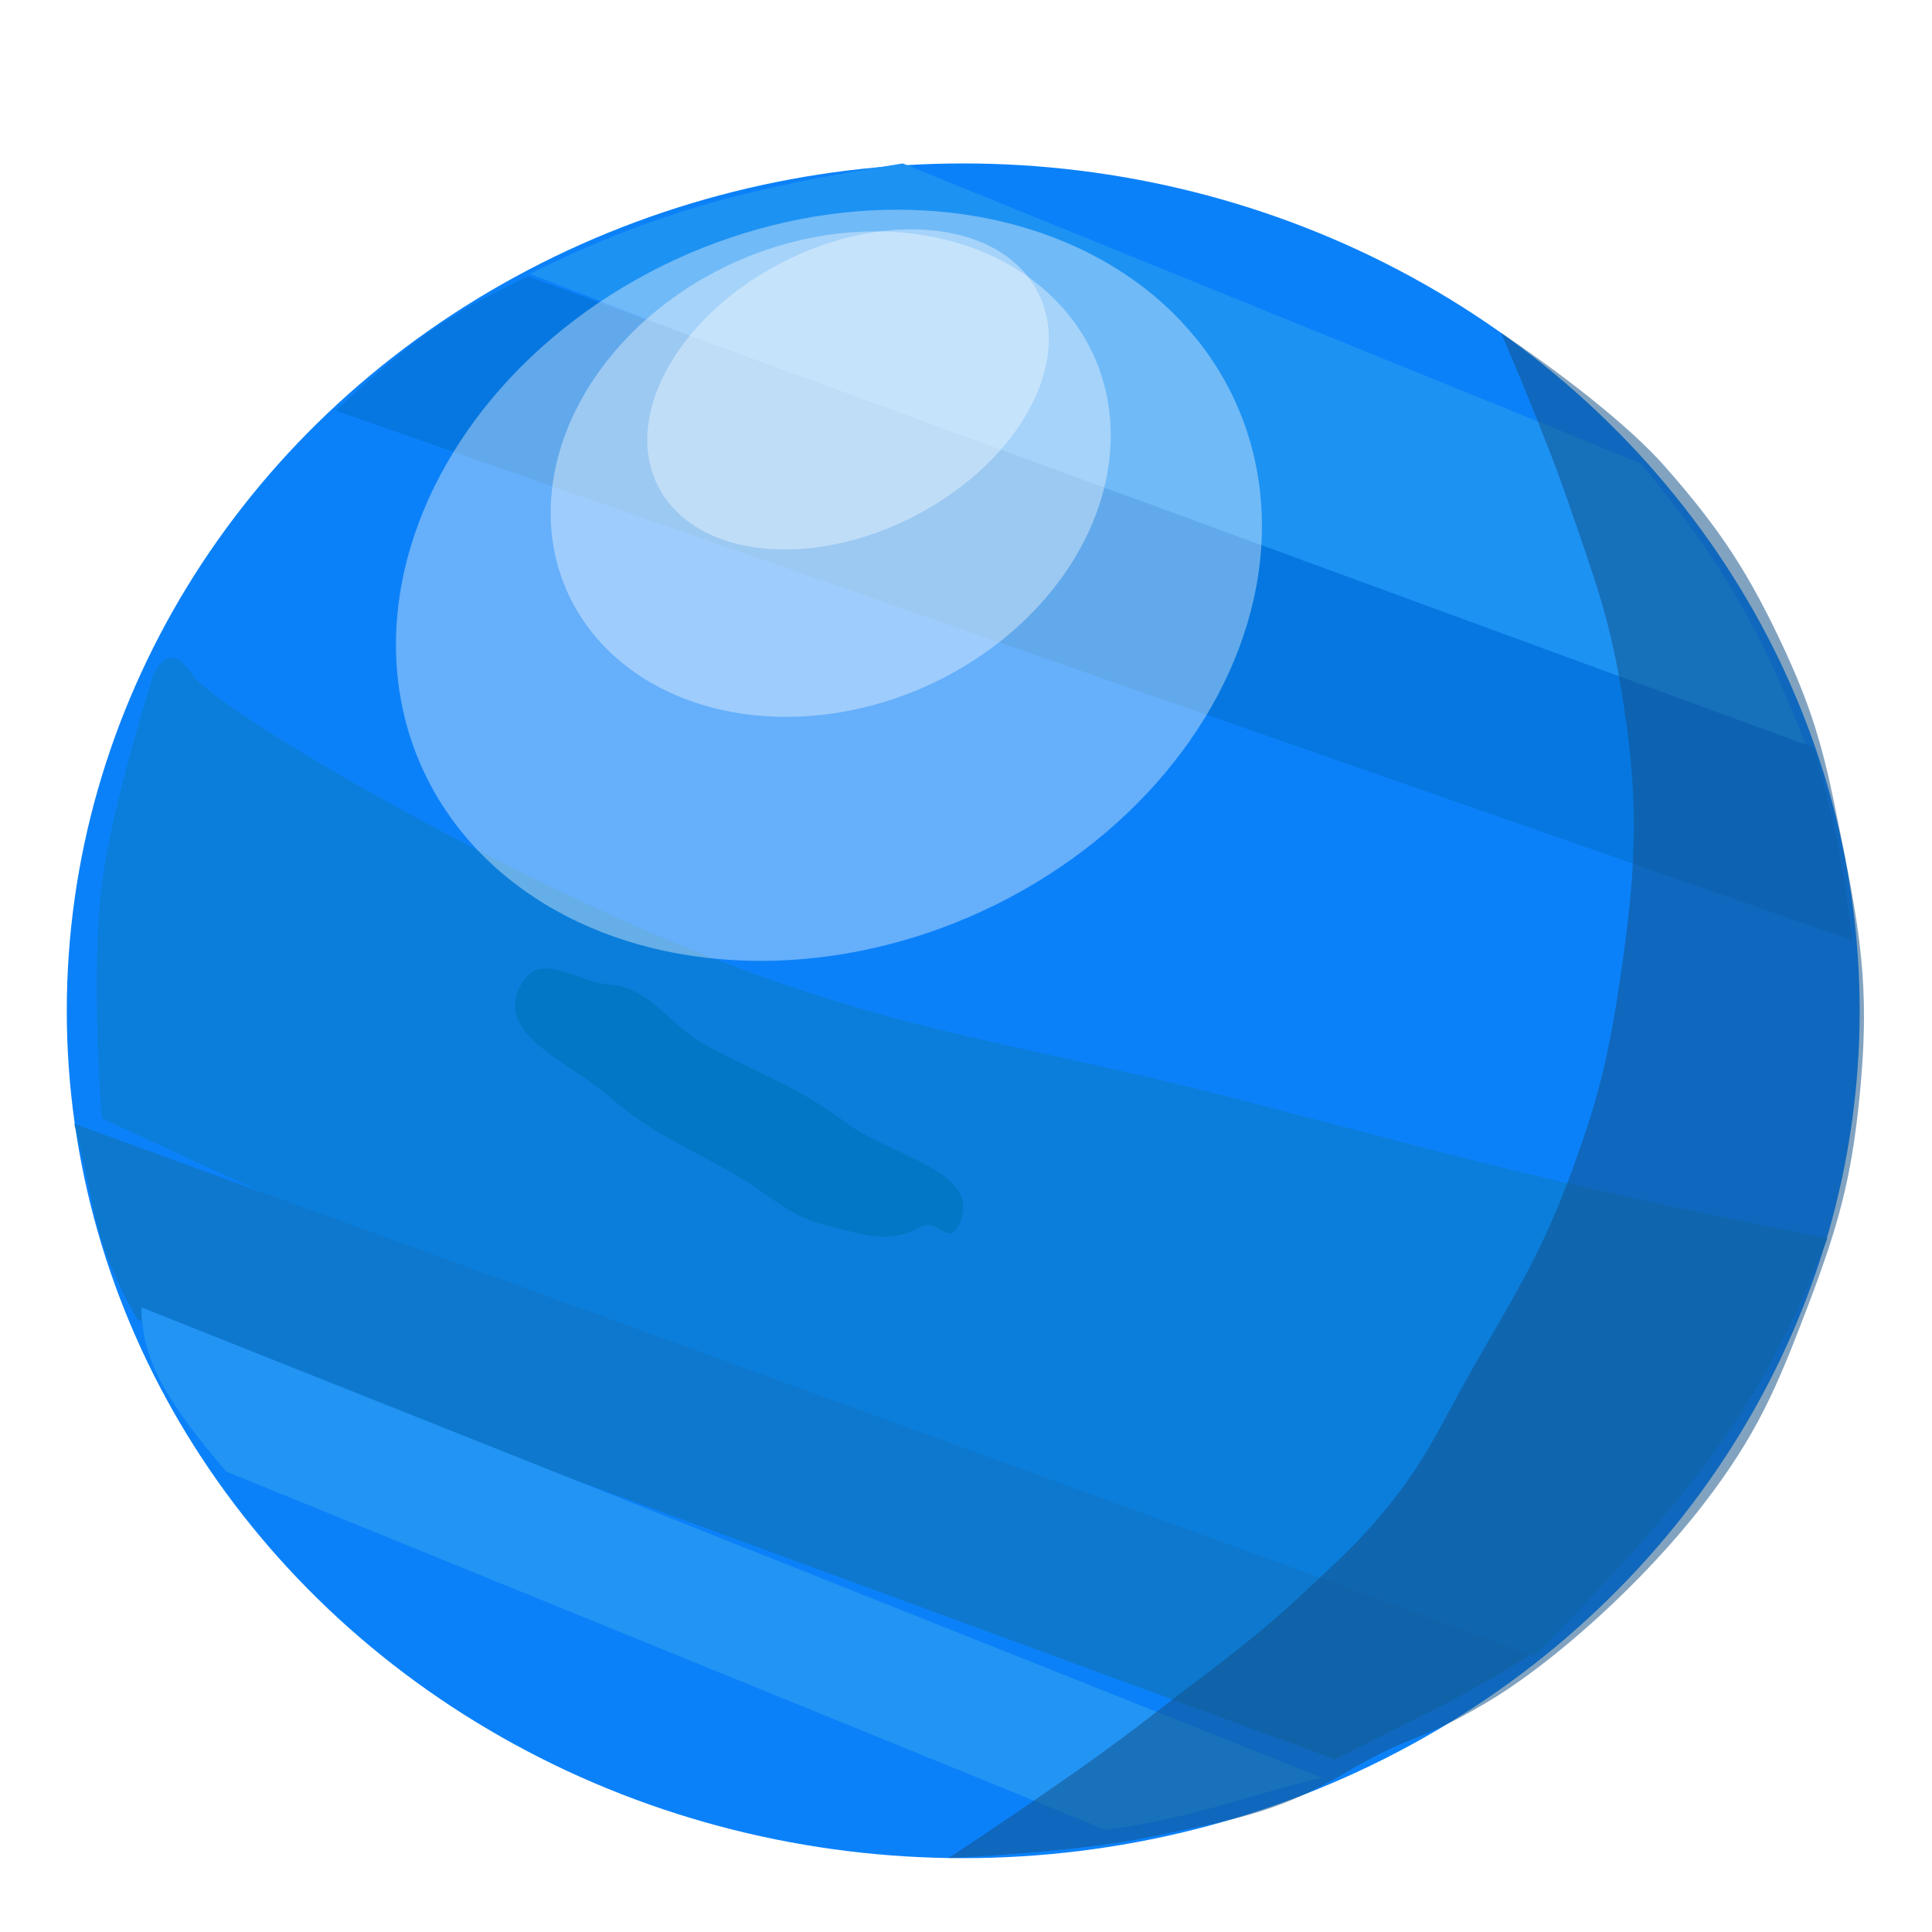 <svg width="129" height="129" viewBox="0 0 129 129" fill="none" xmlns="http://www.w3.org/2000/svg">
<g filter="url(#filter0_d)">
<ellipse cx="64.315" cy="63.491" rx="59.856" ry="56.578" fill="#0B81F9"/>
<path d="M121.178 47.46L35.385 14.285C43.859 10.073 50.214 8.493 60.276 6.913L109.527 26.924C114.823 33.242 118.001 38.508 121.178 47.46Z" fill="#1C92F3"/>
<path d="M121.088 45.909C122.63 51.151 123.174 54.532 123.672 58.776L22.416 23.42C26.527 19.607 29.105 17.316 35.271 14.457L121.088 45.909Z" fill="#0677E0"/>
<path d="M47.195 59.824C32.863 54.157 14.274 43.322 12.778 40.965C11.282 38.607 10.284 40.965 10.284 40.965C10.284 40.965 7.502 49.477 6.793 55.109C6.032 61.142 6.793 70.668 6.793 70.668C6.793 70.668 17.407 75.605 24.25 78.683C34.324 83.214 39.882 85.96 50.188 89.999C62.994 95.017 70.38 97.392 83.607 101.314C90.96 103.494 102.562 106.5 102.562 106.5C113.535 95.185 117.526 89.999 122.015 78.683C122.015 78.683 115.01 77.299 110.542 76.326C99.354 73.89 93.186 72.114 82.111 69.254C68.431 65.721 60.278 64.996 47.195 59.824Z" fill="#0B7EDB"/>
<path d="M4.958 71.035C6.527 77.097 6.028 78.496 9.165 84.091L89.154 113.468C95.427 110.204 96.996 109.738 102.224 106.473L4.958 71.035Z" fill="#0D78CE"/>
<path d="M9.448 83.293C9.448 86.594 10.944 89.423 15.114 94.259L73.835 118.183C80.277 117.24 82.625 116.057 88.258 114.694L9.448 83.293Z" fill="#2294F4"/>
<path d="M40.721 69.254C37.994 66.852 32.92 65.081 34.792 61.743C36.101 59.409 38.34 61.553 40.721 61.743C43.477 61.962 44.64 64.422 47.143 65.787C50.819 67.793 53.101 68.452 56.53 70.987C59.662 73.303 65.904 74.245 63.94 77.92C63.285 79.145 62.586 77.3 61.47 77.92C59.379 79.082 57.81 78.46 55.541 77.92C52.582 77.216 51.82 76.033 49.119 74.454C46.032 72.649 43.477 71.682 40.721 69.254Z" fill="#0277C5"/>
<ellipse rx="24.141" ry="29.709" transform="matrix(0.534 0.845 -0.871 0.491 55.349 35.08)" fill="white" fill-opacity="0.37"/>
<ellipse rx="15.592" ry="19.224" transform="matrix(0.534 0.845 -0.871 0.491 55.466 27.658)" fill="white" fill-opacity="0.37"/>
<ellipse rx="9.576" ry="14.224" transform="matrix(0.534 0.845 -0.871 0.491 56.625 22)" fill="white" fill-opacity="0.37"/>
<path d="M111.202 27.187C107.583 23.071 100.229 18.229 100.229 18.229C100.229 18.229 103.185 25.052 104.718 29.544C106.328 34.262 107.38 36.907 108.21 41.803C109.473 49.257 109.302 53.655 108.21 61.133C107.415 66.575 106.67 69.632 104.718 74.806C102.757 80.003 100.994 82.675 98.234 87.536C96.211 91.098 95.334 93.275 92.747 96.494C90.829 98.881 89.505 100.035 87.26 102.152C83.446 105.749 80.931 107.386 76.785 110.639C71.987 114.404 63.318 120.068 63.318 120.068C63.318 120.068 72.001 119.673 76.785 118.654C82.014 117.541 85.079 117.172 89.754 114.411C94.429 111.649 94.556 112.458 99.231 109.696C103.906 106.934 109.882 101.44 113.696 96.494C117.289 91.837 118.614 88.716 120.68 83.293C122.712 77.956 123.617 74.796 124.171 69.148C124.784 62.904 124.406 59.28 123.174 53.118C122.075 47.624 121.556 44.566 119.183 39.445C116.838 34.383 114.94 31.437 111.202 27.187Z" fill="#135288" fill-opacity="0.53"/>
</g>
<defs>
<filter id="filter0_d" x="0.459" y="6.913" width="128" height="121.155" filterUnits="userSpaceOnUse" color-interpolation-filters="sRGB">
<feFlood flood-opacity="0" result="BackgroundImageFix"/>
<feColorMatrix in="SourceAlpha" type="matrix" values="0 0 0 0 0 0 0 0 0 0 0 0 0 0 0 0 0 0 127 0"/>
<feOffset dy="4"/>
<feGaussianBlur stdDeviation="2"/>
<feColorMatrix type="matrix" values="0 0 0 0 0 0 0 0 0 0 0 0 0 0 0 0 0 0 0.25 0"/>
<feBlend mode="normal" in2="BackgroundImageFix" result="effect1_dropShadow"/>
<feBlend mode="normal" in="SourceGraphic" in2="effect1_dropShadow" result="shape"/>
</filter>
</defs>
</svg>
